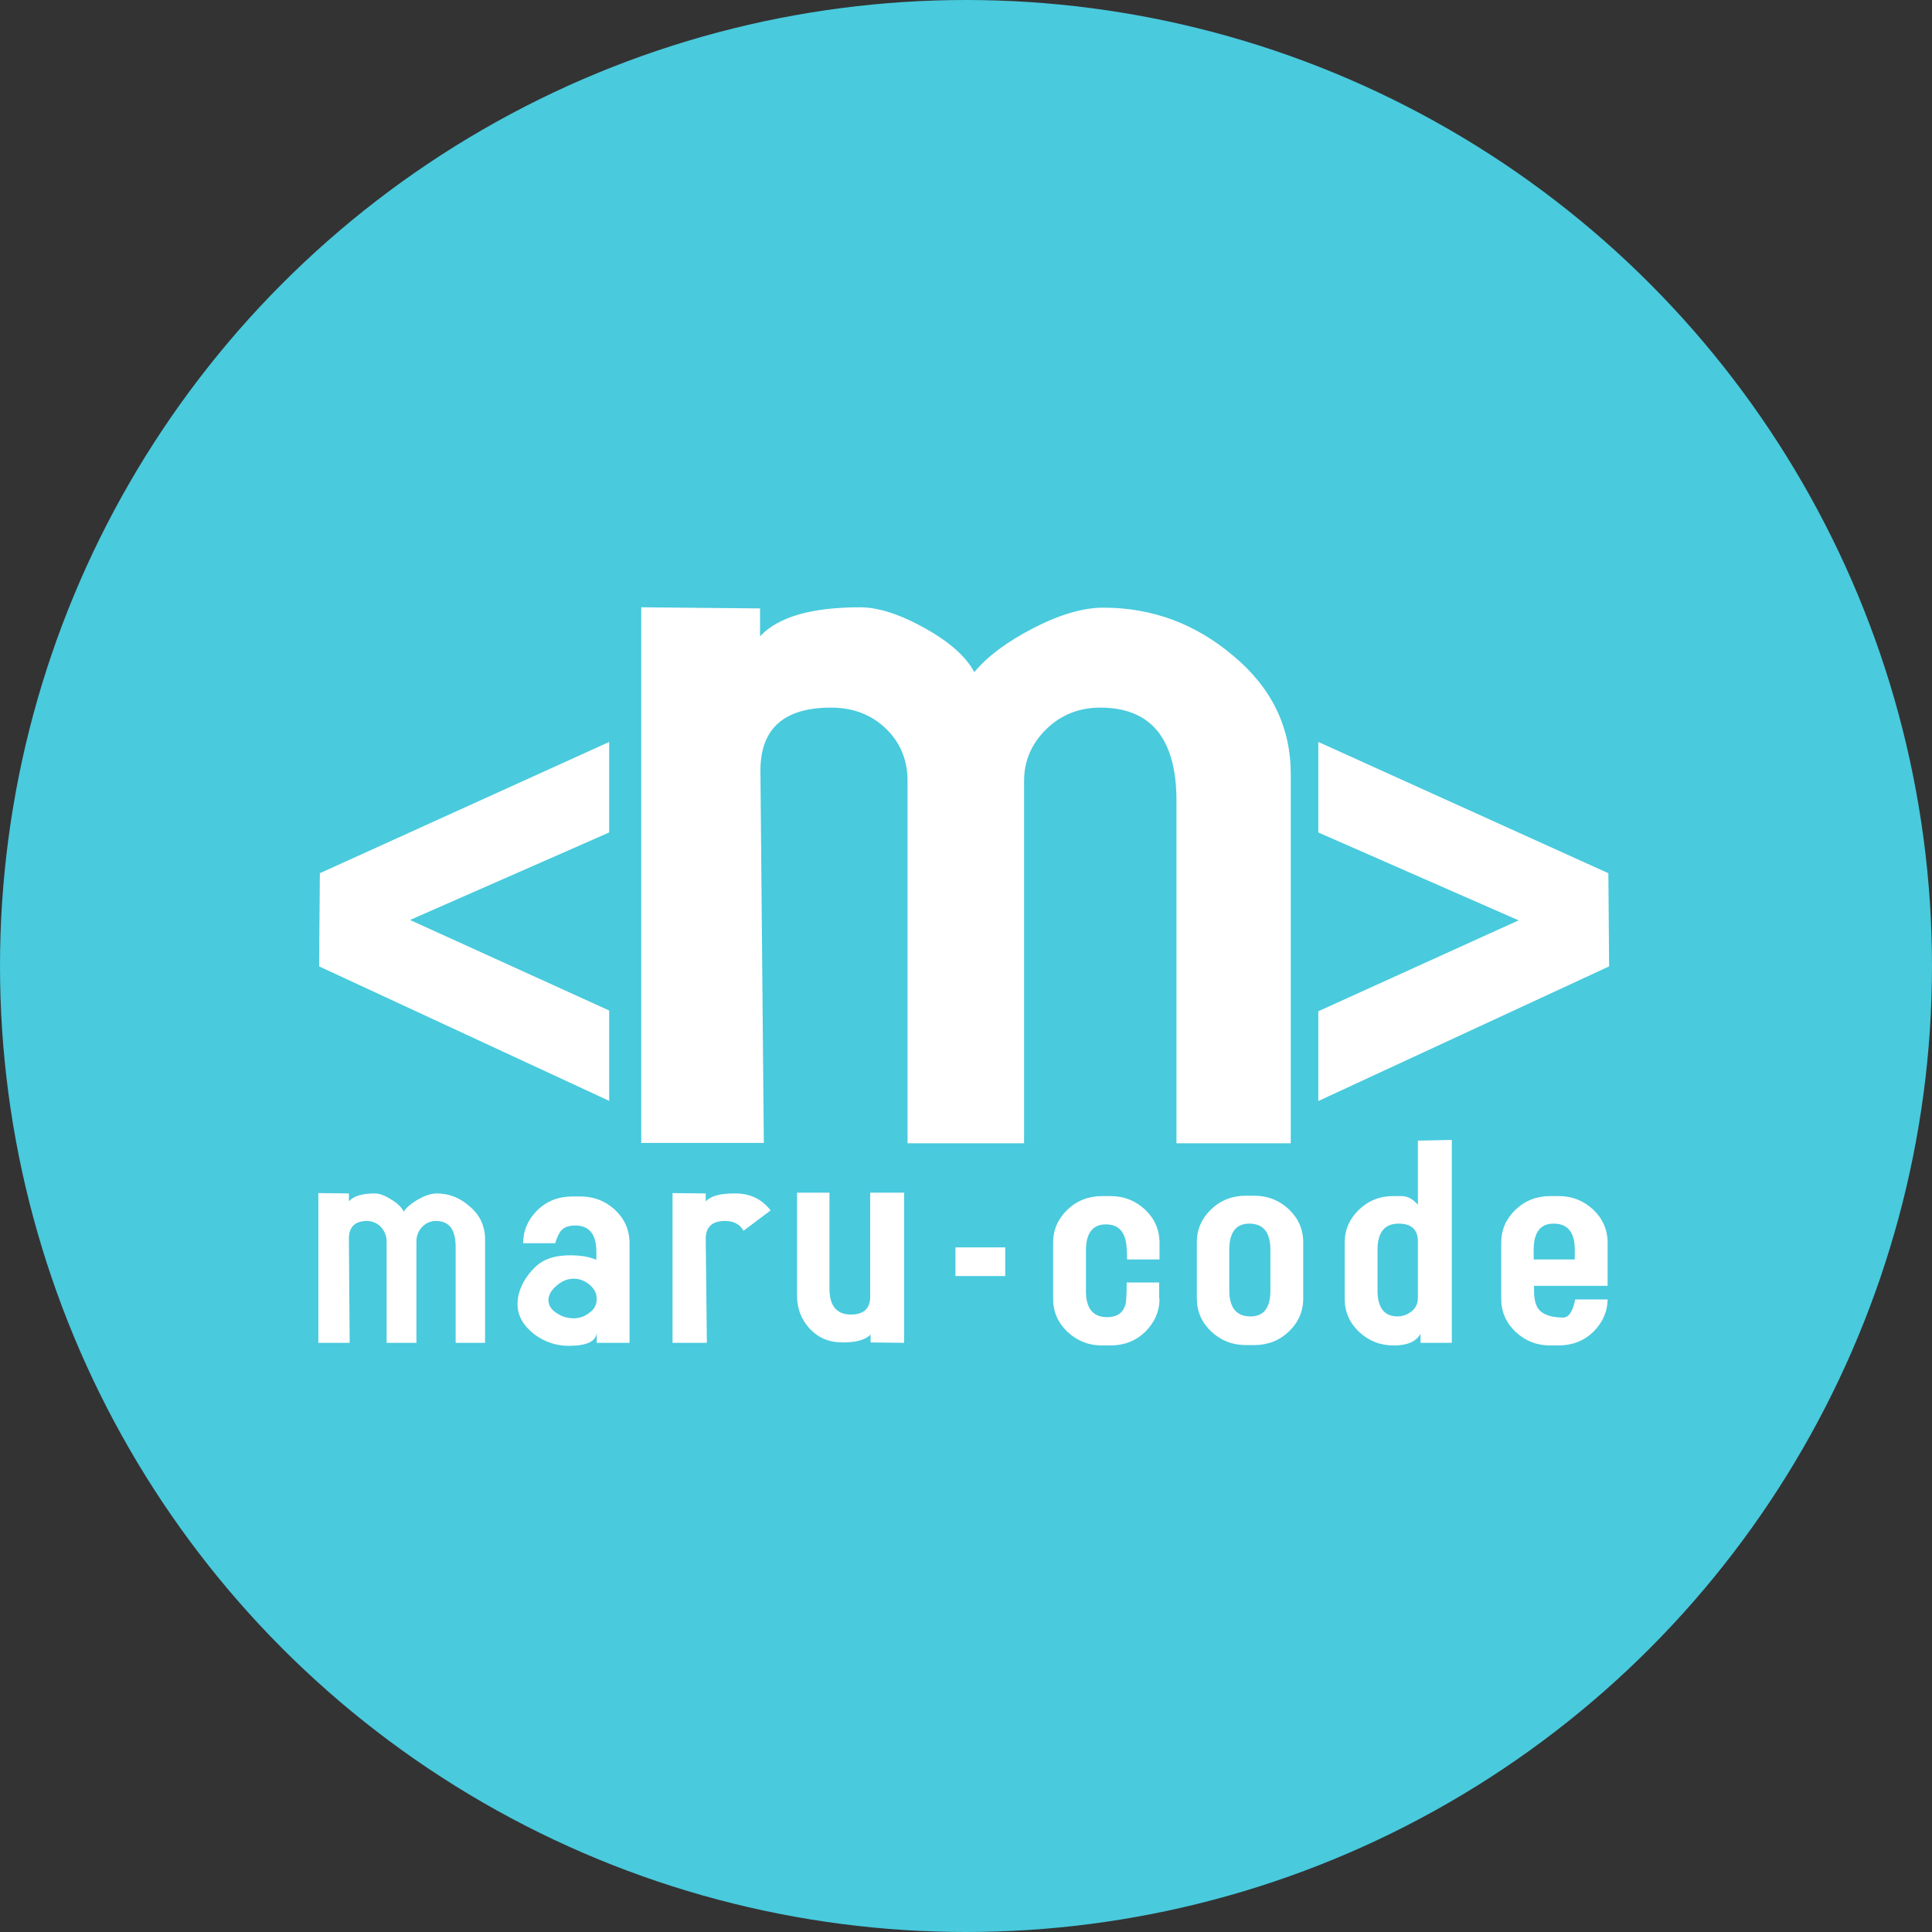 <?xml version="1.0" encoding="utf-8"?>
<!-- Generator: Adobe Illustrator 25.0.1, SVG Export Plug-In . SVG Version: 6.00 Build 0)  -->
<svg version="1.1" id="レイヤー_1" xmlns="http://www.w3.org/2000/svg" xmlns:xlink="http://www.w3.org/1999/xlink" x="0px"
	 y="0px" viewBox="0 0 512.2 512.2" style="enable-background:new 0 0 512.2 512.2;" xml:space="preserve">
<rect x="0" y="0" width="512.2" height="512.2" fill="#333333" stroke="none"/>
<style type="text/css">
	.st0{fill:#49CADD;}
	.st1{fill:#FFFFFF;}
</style>
<circle class="st0" cx="256.1" cy="256.1" r="256.1"/>
<g>
	<path class="st1" d="M128.6,328.6V356h-7.8v-25.4c0-4.6-1.7-6.9-5.2-6.9c-1.4,0-2.7,0.5-3.7,1.6c-1,1.1-1.5,2.3-1.5,3.8V356h-7.9
		v-26.8c0-1.5-0.5-2.8-1.5-3.9c-1-1-2.2-1.6-3.7-1.6c-3.2,0-4.8,1.6-4.8,4.7l0.2,27.6h-8.3v-39.7l8.1,0.1v2.1
		c1.2-1.4,3.5-2.1,6.8-2.1c1.3,0,2.7,0.5,4.4,1.6c1.7,1,2.8,2.1,3.3,3.2c0.9-1.2,2.2-2.3,4-3.3c1.8-1,3.4-1.5,4.8-1.5
		c3.3,0,6.3,1.2,8.9,3.6C127.3,322.2,128.6,325.2,128.6,328.6z"/>
	<path class="st1" d="M166.8,356h-8.6v-2.8c-0.1,2.4-2.6,3.6-7.4,3.6c-3.3,0-6.4-1-9.2-3.1c-2.9-2.3-4.4-4.9-4.4-8c0-2,0.6-4,1.7-6
		c1.2-2,2.6-3.6,4.2-4.8c2-1.4,4.7-2.1,8-2.1c2.9,0,5.2,0.4,7,1.2v-2.2c0-4.6-1.9-6.9-5.6-6.9c-1.6,0-2.8,0.4-3.6,1.2
		c-0.6,0.6-1.2,1.8-1.7,3.5h-8.5c0-3.4,1.3-6.3,3.8-8.8c2.5-2.4,5.6-3.6,9.2-3.6h2.2c3.6,0,6.6,1.2,9.2,3.6c2.5,2.4,3.8,5.3,3.8,8.8
		V356z M158.2,344.4c0-1.5-0.6-2.7-1.9-3.8c-1.2-1-2.6-1.6-4.2-1.6s-3.1,0.6-4.5,1.8s-2.2,2.5-2.2,3.9c0,1.4,0.8,2.6,2.3,3.5
		c1.4,0.9,2.8,1.3,4.4,1.3s2.9-0.5,4.2-1.5C157.6,347.1,158.2,345.8,158.2,344.4z"/>
	<path class="st1" d="M204.3,320.9l-7.2,5.4c-0.9-1.7-2.5-2.6-4.9-2.6c-3.4,0-5.1,1.6-5.1,4.7l0.3,27.6h-9.1v-39.7l8.8,0.1v2.1
		c1.3-1.4,3.8-2.1,7.4-2.1C198.7,316.3,201.9,317.8,204.3,320.9z"/>
	<path class="st1" d="M239.8,356l-9-0.1v-2.1c-1.3,1.4-3.8,2.1-7.4,2.1c-3.6,0-6.4-1.2-8.7-3.6c-2.2-2.4-3.4-5.3-3.4-8.8v-27.3h8.6
		v25.4c0,4.6,1.9,6.9,5.7,6.9c3.4,0,5.1-1.6,5.1-4.7v-27.6h9V356z"/>
	<path class="st1" d="M266.5,338.3h-13.2v-7.6h13.2V338.3z"/>
	<path class="st1" d="M307.4,344.3c0,3.4-1.3,6.3-3.8,8.8c-2.5,2.4-5.6,3.6-9.2,3.6h-2.2c-3.6,0-6.6-1.2-9.2-3.6
		c-2.5-2.4-3.8-5.3-3.8-8.7v-15c0-3.4,1.3-6.3,3.8-8.7c2.5-2.4,5.6-3.6,9.2-3.6h2.2c3.6,0,6.6,1.2,9.2,3.6c2.5,2.4,3.8,5.3,3.8,8.8
		v4.4h-8.6c0-2.9-0.2-4.9-0.7-6.1c-0.8-2.1-2.4-3.2-4.9-3.2c-3.5,0-5.3,2.3-5.3,6.9v10.8c0,4.6,1.9,6.9,5.6,6.9c2.5,0,4.1-1,4.8-3.1
		c0.3-0.9,0.4-3,0.4-6.1h8.6V344.3z"/>
	<path class="st1" d="M345.5,344.3c0,3.4-1.3,6.3-3.8,8.7c-2.5,2.4-5.6,3.6-9.2,3.6h-2.2c-3.6,0-6.6-1.2-9.2-3.6
		c-2.5-2.4-3.8-5.3-3.8-8.7v-15c0-3.4,1.3-6.3,3.8-8.7c2.5-2.4,5.6-3.6,9.2-3.6h2.2c3.6,0,6.6,1.2,9.2,3.6c2.5,2.4,3.8,5.3,3.8,8.7
		V344.3z M336.8,342.1v-10.8c0-4.6-1.9-6.9-5.6-6.9c-3.5,0-5.3,2.3-5.3,6.9v10.8c0,4.6,1.9,6.9,5.6,6.9
		C335.1,349,336.8,346.7,336.8,342.1z"/>
	<path class="st1" d="M384.9,302.2V356h-8.3v-2.4c-1.2,2.1-3.5,3.1-7.1,3.1c-3.6,0-6.6-1.2-9.2-3.6c-2.5-2.4-3.8-5.3-3.8-8.7v-15
		c0-3.4,1.3-6.3,3.8-8.7c2.5-2.4,5.5-3.6,9.1-3.6h2.2c1.6,0,3,0.8,4.3,2.3v-17L384.9,302.2z M375.9,329.1c0-3.1-1.7-4.7-5.1-4.7
		c-3.7,0-5.6,2.3-5.6,6.9v10.8c0,4.6,1.8,6.9,5.3,6.9c1.4,0,2.7-0.5,3.8-1.4c1.1-0.9,1.6-2.1,1.6-3.5V329.1z"/>
	<path class="st1" d="M426.2,344.3c0,3.4-1.3,6.3-3.8,8.8c-2.5,2.4-5.6,3.6-9.2,3.6H411c-3.6,0-6.6-1.2-9.2-3.6
		c-2.5-2.4-3.8-5.3-3.8-8.7v-15c0-3.4,1.3-6.3,3.8-8.7c2.5-2.4,5.6-3.6,9.2-3.6h2.2c3.6,0,6.6,1.2,9.2,3.6c2.5,2.4,3.8,5.3,3.8,8.8
		v11.4h-19.5v1.4c0,2.6,0.6,4.4,1.8,5.4c1.2,1,3.2,1.6,5.9,1.6c1.5,0,2.6-1.6,3.2-4.8H426.2z M417.5,333.9v-2.6
		c0-4.6-1.9-6.9-5.6-6.9c-3.5,0-5.3,2.3-5.3,6.9v2.6H417.5z"/>
</g>
<g>
	<path class="st1" d="M342.2,205.2v97.9h-30.3v-90.8c0-16.5-6.8-24.7-20.2-24.7c-5.6,0-10.4,1.9-14.3,5.7c-3.9,3.8-5.9,8.4-5.9,13.7
		v96.1h-30.9V207c0-5.5-1.9-10.1-5.7-13.8c-3.8-3.7-8.7-5.6-14.6-5.6c-12.5,0-18.7,5.6-18.7,16.7l0.9,98.7H170V161l31.5,0.3v7.4
		c4.7-5.1,13.6-7.7,26.5-7.7c4.9,0,10.7,1.9,17.3,5.6c6.6,3.7,10.9,7.6,13,11.6c3.5-4.2,8.7-8.1,15.7-11.7c7-3.6,13.2-5.4,18.5-5.4
		c13,0,24.5,4.3,34.5,12.8C337.1,182.3,342.2,192.8,342.2,205.2z"/>
</g>
<g>
	<path class="st1" d="M426.6,256.2l-77.1,35.7v-23.8l53.1-24.1l-53.1-23.3v-24l76.9,34.8L426.6,256.2z"/>
</g>
<g>
	<path class="st1" d="M161.6,291.9l-77-35.7l0.2-24.7l76.7-34.8v24l-52.8,23.2l52.8,24V291.9z"/>
</g>
</svg>
